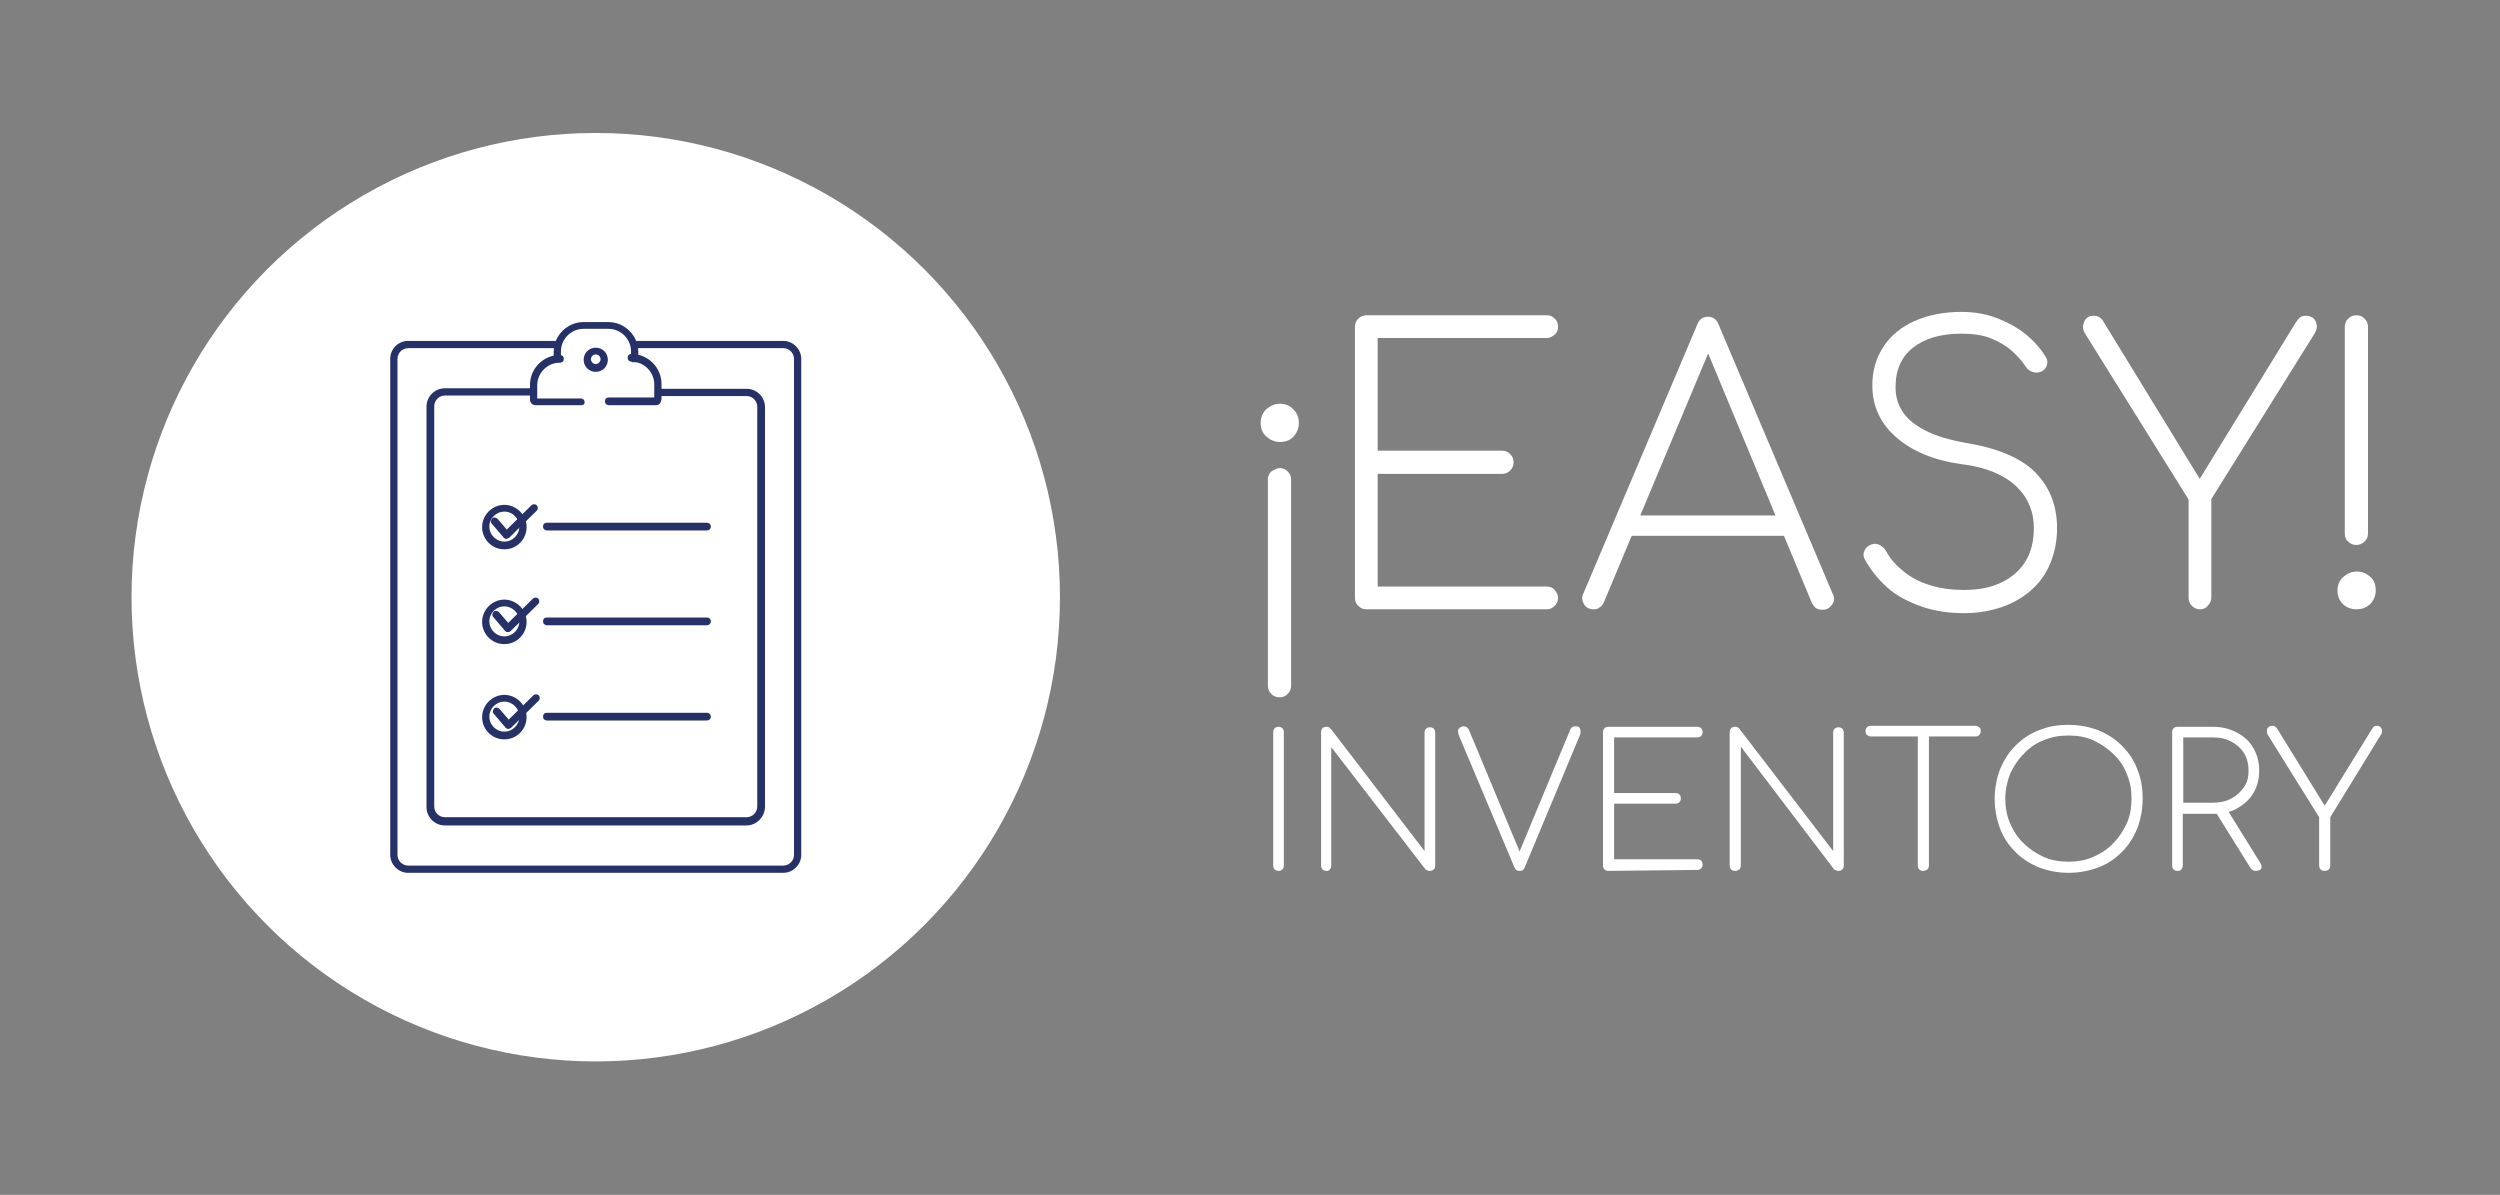 <?xml version="1.0" encoding="utf-8"?>
<!-- Generator: Adobe Illustrator 26.1.0, SVG Export Plug-In . SVG Version: 6.00 Build 0)  -->
<svg version="1.1" id="Capa_1" xmlns="http://www.w3.org/2000/svg" xmlns:xlink="http://www.w3.org/1999/xlink" x="0px" y="0px"
	 viewBox="0 0 517 247.1" style="enable-background:new 0 0 517 247.1;" xml:space="preserve">
<rect x="0" y="0" width="517" height="247.1" fill="#808080" stroke="none"/>
<style type="text/css">
	.st0{fill:#FFFFFF;}
	.st1{fill:#263168;}
</style>
<g>
	<g>
		<path class="st0" d="M264.4,180.1c-0.3,0-0.6-0.1-0.8-0.3c-0.2-0.2-0.3-0.5-0.3-0.8v-27.6c0-0.3,0.1-0.6,0.3-0.8
			c0.2-0.2,0.5-0.3,0.8-0.3c0.3,0,0.6,0.1,0.8,0.3c0.2,0.2,0.3,0.5,0.3,0.8V179c0,0.3-0.1,0.6-0.3,0.8
			C265,180,264.7,180.1,264.4,180.1z"/>
		<path class="st0" d="M274.3,180.1c-0.3,0-0.6-0.1-0.8-0.3c-0.2-0.2-0.3-0.5-0.3-0.8v-27.6c0-0.3,0.1-0.6,0.3-0.8
			c0.2-0.2,0.5-0.3,0.8-0.3c0.4,0,0.6,0.1,0.9,0.4l19.4,25.3v-24.5c0-0.3,0.1-0.6,0.3-0.8c0.2-0.2,0.5-0.3,0.8-0.3
			c0.3,0,0.6,0.1,0.8,0.3c0.2,0.2,0.3,0.5,0.3,0.8V179c0,0.3-0.1,0.6-0.3,0.8c-0.2,0.2-0.5,0.3-0.8,0.3c-0.2,0-0.3,0-0.5-0.1
			c-0.1-0.1-0.3-0.1-0.4-0.2l-19.5-25.3V179c0,0.3-0.1,0.6-0.3,0.8C274.9,180,274.7,180.1,274.3,180.1z"/>
		<path class="st0" d="M314.2,180.1c-0.5,0-0.8-0.2-1-0.7l-11.5-27.3c-0.2-0.6-0.3-1.1,0-1.4c0.2-0.3,0.6-0.5,1-0.5
			c0.5,0,0.9,0.3,1.1,0.8l11,26.4h-1.1l10.9-26.2c0.1-0.4,0.3-0.6,0.5-0.8s0.5-0.2,0.8-0.2c0.5,0,0.8,0.2,0.9,0.6
			c0.1,0.4,0.1,0.8-0.1,1.3l-11.4,27.3c-0.1,0.3-0.3,0.5-0.5,0.6C314.6,180.1,314.4,180.1,314.2,180.1z"/>
		<path class="st0" d="M332.6,180.1c-0.3,0-0.6-0.1-0.8-0.3c-0.2-0.2-0.3-0.5-0.3-0.8v-27.6c0-0.3,0.1-0.6,0.3-0.8
			c0.2-0.2,0.5-0.3,0.8-0.3H351c0.3,0,0.6,0.1,0.8,0.3c0.2,0.2,0.3,0.5,0.3,0.8c0,0.3-0.1,0.6-0.3,0.8s-0.5,0.3-0.8,0.3h-17.2V164
			h12.7c0.3,0,0.6,0.1,0.8,0.3c0.2,0.2,0.3,0.5,0.3,0.8s-0.1,0.6-0.3,0.8s-0.5,0.3-0.8,0.3h-12.7v11.5H351c0.3,0,0.6,0.1,0.8,0.3
			s0.3,0.5,0.3,0.8c0,0.3-0.1,0.6-0.3,0.8c-0.2,0.2-0.5,0.3-0.8,0.3L332.6,180.1L332.6,180.1z"/>
		<path class="st0" d="M358.8,180.1c-0.3,0-0.6-0.1-0.8-0.3c-0.2-0.2-0.3-0.5-0.3-0.8v-27.6c0-0.3,0.1-0.6,0.3-0.8
			c0.2-0.2,0.5-0.3,0.8-0.3c0.4,0,0.6,0.1,0.9,0.4l19.4,25.3v-24.5c0-0.3,0.1-0.6,0.3-0.8c0.2-0.2,0.5-0.3,0.8-0.3
			c0.3,0,0.6,0.1,0.8,0.3c0.2,0.2,0.3,0.5,0.3,0.8V179c0,0.3-0.1,0.6-0.3,0.8c-0.2,0.2-0.5,0.3-0.8,0.3c-0.2,0-0.3,0-0.5-0.1
			c-0.1-0.1-0.3-0.1-0.4-0.2L360,154.4V179c0,0.3-0.1,0.6-0.3,0.8C359.4,180,359.2,180.1,358.8,180.1z"/>
		<path class="st0" d="M386.9,152.3c-0.3,0-0.5-0.1-0.8-0.3c-0.2-0.2-0.3-0.4-0.3-0.8s0.1-0.6,0.3-0.8s0.4-0.3,0.8-0.3h21.6
			c0.3,0,0.5,0.1,0.8,0.3s0.3,0.4,0.3,0.8s-0.1,0.6-0.3,0.8c-0.2,0.2-0.4,0.3-0.8,0.3H386.9z M397.7,180.1c-0.3,0-0.6-0.1-0.8-0.3
			c-0.2-0.2-0.3-0.5-0.3-0.8v-28.7h2.3V179c0,0.3-0.1,0.6-0.3,0.8C398.3,180,398,180.1,397.7,180.1z"/>
		<path class="st0" d="M427.8,180.5c-2.2,0-4.2-0.4-6.1-1.1c-1.9-0.8-3.5-1.8-4.9-3.2s-2.5-3-3.2-4.9s-1.1-3.9-1.1-6.1
			s0.4-4.2,1.1-6.1c0.8-1.9,1.8-3.5,3.2-4.9s3-2.5,4.9-3.2c1.9-0.8,3.9-1.1,6.1-1.1c2.2,0,4.2,0.4,6.1,1.1c1.9,0.8,3.5,1.8,4.9,3.2
			c1.4,1.4,2.5,3,3.2,4.9c0.8,1.9,1.1,3.9,1.1,6.1s-0.4,4.2-1.1,6.1c-0.8,1.9-1.8,3.5-3.2,4.9s-3,2.5-4.9,3.2
			C432,180.1,430,180.5,427.8,180.5z M427.8,178.2c1.8,0,3.5-0.3,5.1-1s3-1.6,4.1-2.8c1.2-1.2,2.1-2.6,2.8-4.1s1-3.3,1-5.2
			c0-1.8-0.3-3.5-1-5.1c-0.6-1.6-1.6-3-2.8-4.1c-1.2-1.2-2.6-2.1-4.1-2.8s-3.3-1-5.1-1c-1.9,0-3.6,0.3-5.2,1c-1.6,0.6-3,1.6-4.1,2.8
			c-1.2,1.2-2.1,2.6-2.8,4.1c-0.6,1.6-1,3.3-1,5.1c0,1.9,0.3,3.6,1,5.2s1.6,3,2.8,4.1c1.2,1.2,2.6,2.1,4.1,2.8
			S425.9,178.2,427.8,178.2z"/>
		<path class="st0" d="M450.3,180.1c-0.3,0-0.6-0.1-0.8-0.3c-0.2-0.2-0.3-0.5-0.3-0.8v-27.6c0-0.4,0.1-0.6,0.3-0.8s0.5-0.3,0.8-0.3
			h7.3c1.9,0,3.5,0.4,5,1.2s2.6,1.8,3.4,3.2s1.2,2.9,1.2,4.7c0,1.7-0.4,3.3-1.2,4.6c-0.8,1.4-2,2.4-3.4,3.2s-3.1,1.1-5,1.1h-6.2V179
			c0,0.3-0.1,0.6-0.3,0.8C451,180,450.7,180.1,450.3,180.1z M451.5,166h6.2c1.4,0,2.7-0.3,3.8-0.9c1.1-0.6,1.9-1.4,2.6-2.4
			s0.9-2.1,0.9-3.4c0-1.3-0.3-2.5-0.9-3.5s-1.5-1.8-2.6-2.4c-1.1-0.6-2.3-0.9-3.8-0.9h-6.2V166z M466.4,180.1
			c-0.3,0-0.5-0.1-0.6-0.2c-0.1-0.1-0.3-0.3-0.4-0.4l-7.6-12.2l2.4-0.5l7.2,11.6c0.3,0.5,0.4,0.9,0.2,1.3
			C467.4,179.9,467,180.1,466.4,180.1z"/>
		<path class="st0" d="M480.7,180.1c-0.3,0-0.6-0.1-0.8-0.3c-0.2-0.2-0.3-0.5-0.3-0.8v-10L469,152c-0.2-0.3-0.2-0.6-0.2-0.9
			s0.1-0.5,0.3-0.7s0.4-0.3,0.8-0.3c0.2,0,0.4,0,0.5,0.1c0.1,0.1,0.3,0.2,0.4,0.3l10.8,17.5h-1.7l10.6-17.2c0.2-0.3,0.4-0.5,0.5-0.6
			c0.2-0.1,0.4-0.1,0.6-0.1c0.3,0,0.5,0.1,0.7,0.3c0.2,0.2,0.3,0.4,0.3,0.7c0,0.3,0,0.6-0.2,0.8L481.9,169v10c0,0.3-0.1,0.6-0.3,0.8
			S481.1,180.1,480.7,180.1z"/>
	</g>
</g>
<g>
	<g>
		<path class="st0" d="M264.7,83.5c1.1,0,2.1,0.4,2.8,1.2c0.8,0.8,1.1,1.7,1.1,2.8s-0.4,2-1.1,2.8c-0.8,0.8-1.7,1.1-2.8,1.1
			s-2-0.4-2.8-1.1c-0.8-0.7-1.2-1.7-1.2-2.8c0-1.1,0.4-2.1,1.1-2.8C262.7,83.9,263.6,83.5,264.7,83.5z M264.7,96.8
			c0.6,0,1.1,0.2,1.6,0.7s0.7,1,0.7,1.7v42.6c0,0.7-0.2,1.2-0.7,1.7s-1,0.7-1.7,0.7s-1.2-0.2-1.7-0.7s-0.7-1-0.7-1.7V99.2
			c0-0.7,0.2-1.2,0.7-1.7C263.6,97.1,264.1,96.8,264.7,96.8z"/>
		<path class="st0" d="M282.6,126c-0.7,0-1.2-0.2-1.7-0.7s-0.7-1-0.7-1.7v-56c0-0.7,0.2-1.2,0.7-1.7c0.4-0.4,1-0.7,1.7-0.7h37.3
			c0.6,0,1.2,0.2,1.6,0.7c0.5,0.4,0.7,1,0.7,1.7c0,0.6-0.2,1.2-0.7,1.6s-1,0.7-1.6,0.7h-35v23.3h25.7c0.7,0,1.2,0.2,1.7,0.7
			s0.7,1,0.7,1.7s-0.2,1.2-0.7,1.7s-1,0.7-1.7,0.7h-25.7v23.3h35c0.6,0,1.2,0.2,1.6,0.7s0.7,1,0.7,1.6c0,0.7-0.2,1.2-0.7,1.7
			s-1,0.7-1.6,0.7L282.6,126L282.6,126z"/>
		<path class="st0" d="M329.6,126c-1,0-1.7-0.4-2.1-1.2c-0.4-0.8-0.4-1.5,0-2.2L351,67.1c0.4-1.1,1.2-1.6,2.2-1.6
			c1,0,1.8,0.5,2.2,1.6l23.6,55.7c0.4,0.7,0.4,1.5-0.1,2.2s-1.1,1.1-2,1.1c-0.5,0-0.9-0.1-1.3-0.3c-0.3-0.2-0.6-0.6-0.9-1.1
			L352,70.1h2.5l-22.8,54.4c-0.2,0.5-0.5,0.9-0.9,1.1C330.5,125.9,330.1,126,329.6,126z M335.3,110.8l1.9-4.2h32.3l1.8,4.2H335.3z"
			/>
		<path class="st0" d="M406.3,126.8c-3.3,0-6.2-0.4-9-1.4s-5.1-2.2-7-3.9s-3.5-3.7-4.7-5.9c-0.3-0.6-0.3-1.2,0-1.8s0.8-1,1.4-1.2
			c0.6-0.2,1.1-0.2,1.7,0.1c0.6,0.3,1,0.7,1.3,1.2c0.9,1.7,2.2,3.1,3.7,4.3s3.3,2.2,5.4,2.8c2.1,0.7,4.5,1,7.1,1
			c3,0,5.5-0.5,7.6-1.5c2.1-1,3.8-2.4,5-4.3c1.2-1.9,1.8-4.2,1.8-7c0-3.4-1.2-6.3-3.7-8.7c-2.5-2.3-6.2-3.9-11.2-4.5
			c-5.8-0.8-10.3-2.7-13.6-5.6c-3.3-2.9-4.9-6.5-4.9-10.7c0-3.1,0.8-5.7,2.3-8s3.7-4.1,6.4-5.3s6-1.9,9.6-1.9c2.7,0,5.2,0.4,7.5,1.3
			s4.3,2,6,3.4c1.7,1.4,3,2.9,4,4.5c0.4,0.6,0.5,1.2,0.3,1.8c-0.2,0.7-0.6,1.1-1.3,1.4c-0.6,0.2-1.1,0.2-1.7,0
			c-0.6-0.2-1-0.5-1.4-1.1c-0.7-1.1-1.7-2.2-2.8-3.2c-1.1-1-2.6-1.9-4.3-2.6s-3.8-1-6.2-1c-4.2,0-7.6,1-10,2.9
			c-2.4,1.9-3.6,4.6-3.6,8.2c0,1.9,0.5,3.6,1.5,5.1c1,1.5,2.6,2.8,4.8,3.9c2.2,1.1,4.9,1.9,8.3,2.5c6.7,1.1,11.5,3.2,14.4,6.2
			c2.9,3,4.4,6.8,4.4,11.4c0,2.7-0.5,5.1-1.4,7.3c-0.9,2.2-2.2,4-3.9,5.5s-3.7,2.7-6,3.5S409.1,126.8,406.3,126.8z"/>
		<path class="st0" d="M455,126c-0.7,0-1.2-0.2-1.7-0.7s-0.7-1-0.7-1.7v-20.3l-21.4-34.3c-0.4-0.6-0.5-1.2-0.4-1.8
			c0.1-0.5,0.3-1,0.7-1.4s0.9-0.5,1.5-0.5c0.4,0,0.8,0.1,1,0.2c0.3,0.2,0.6,0.4,0.8,0.7l21.8,35.6h-3.4l21.5-35c0.4-0.6,0.7-1,1-1.2
			c0.3-0.2,0.7-0.3,1.2-0.3c0.6,0,1.1,0.2,1.5,0.5c0.4,0.4,0.6,0.8,0.7,1.4c0.1,0.6-0.1,1.1-0.4,1.7l-21.4,34.3v20.3
			c0,0.7-0.2,1.2-0.7,1.7C456.2,125.8,455.6,126,455,126z"/>
		<path class="st0" d="M487.3,126c-1.1,0-2.1-0.4-2.8-1.1c-0.8-0.8-1.1-1.7-1.1-2.8c0-1.1,0.4-2.1,1.2-2.8c0.8-0.7,1.7-1.1,2.8-1.1
			s2,0.4,2.8,1.1s1.1,1.7,1.1,2.8s-0.4,2-1.1,2.8C489.3,125.7,488.4,126,487.3,126z M487.3,112.7c-0.6,0-1.2-0.2-1.7-0.7
			c-0.5-0.4-0.7-1-0.7-1.7V67.7c0-0.7,0.2-1.3,0.7-1.8s1-0.7,1.7-0.7c0.7,0,1.2,0.2,1.7,0.7s0.7,1,0.7,1.8v42.6
			c0,0.7-0.2,1.2-0.7,1.7C488.4,112.5,487.9,112.7,487.3,112.7z"/>
	</g>
</g>
<circle class="st0" cx="123.2" cy="123.5" r="96"/>
<g>
	<g>
		<path class="st1" d="M162,180.5H84.4c-2,0-3.7-1.7-3.7-3.7V74.2c0-2.1,1.7-3.7,3.7-3.7h31V72h-31c-1.2,0-2.2,1-2.2,2.2v102.6
			c0,1.2,1,2.2,2.2,2.2H162c1.2,0,2.2-1,2.2-2.2V74.2c0-1.2-1-2.2-2.2-2.2h-31v-1.5h31c2,0,3.7,1.7,3.7,3.7v102.6
			C165.7,178.8,164,180.5,162,180.5z"/>
	</g>
	<g>
		<path class="st1" d="M154.4,170.7H92c-2.1,0-3.8-1.7-3.8-3.8V84.1c0-2.1,1.7-3.8,3.8-3.8h18.3v1.5H92c-1.2,0-2.2,1-2.2,2.2v82.8
			c0,1.2,1,2.2,2.2,2.2h62.4c1.2,0,2.2-1,2.2-2.2V84.1c0-1.2-1-2.2-2.2-2.2h-18.3v-1.5h18.3c2.1,0,3.8,1.7,3.8,3.8v82.8
			C158.1,169,156.4,170.7,154.4,170.7z"/>
	</g>
	<g>
		<path class="st1" d="M120.1,83.8h-9.3c-0.7,0-1.2-0.5-1.2-1.2v-3c0-3.4,2.8-6.2,6.2-6.2c0.4,0,0.8,0.3,0.8,0.8s-0.3,0.8-0.8,0.8
			c-2.6,0-4.7,2.1-4.7,4.7v2.7h9c0.4,0,0.8,0.3,0.8,0.8S120.5,83.8,120.1,83.8z"/>
	</g>
	<g>
		<path class="st1" d="M135.7,83.8h-9.8c-0.4,0-0.8-0.3-0.8-0.8s0.3-0.8,0.8-0.8h9.4v-2.7c0-2.6-2.1-4.7-4.7-4.7
			c-0.4,0-0.8-0.3-0.8-0.8s0.3-0.8,0.8-0.8c3.4,0,6.2,2.8,6.2,6.2v3C136.8,83.2,136.3,83.8,135.7,83.8z"/>
	</g>
	<g>
		<path class="st1" d="M132,74.9h-1.3v-0.8h-0.2v-1.4c0-2.6-2.1-4.7-4.7-4.7h-5.1c-2.6,0-4.7,2.1-4.7,4.7v1.4h-0.2v0.8h-1.3v-2.1
			c0-3.4,2.8-6.2,6.2-6.2h5.1c3.4,0,6.2,2.8,6.2,6.2V74.9z"/>
	</g>
	<g>
		<path class="st1" d="M104.3,113.6c-2.6,0-4.6-2.1-4.6-4.6s2.1-4.6,4.6-4.6s4.6,2.1,4.6,4.6S106.9,113.6,104.3,113.6z M104.3,105.8
			c-1.7,0-3.1,1.4-3.1,3.1s1.4,3.1,3.1,3.1s3.1-1.4,3.1-3.1S106,105.8,104.3,105.8z"/>
	</g>
	<g>
		<path class="st1" d="M104.3,133.2c-2.6,0-4.6-2.1-4.6-4.6s2.1-4.6,4.6-4.6s4.6,2.1,4.6,4.6C108.9,131.1,106.9,133.2,104.3,133.2z
			 M104.3,125.4c-1.7,0-3.1,1.4-3.1,3.1s1.4,3.1,3.1,3.1s3.1-1.4,3.1-3.1S106,125.4,104.3,125.4z"/>
	</g>
	<g>
		<path class="st1" d="M104.3,152.9c-2.6,0-4.6-2.1-4.6-4.6s2.1-4.6,4.6-4.6s4.6,2.1,4.6,4.6S106.9,152.9,104.3,152.9z M104.3,145.1
			c-1.7,0-3.1,1.4-3.1,3.1s1.4,3.1,3.1,3.1s3.1-1.4,3.1-3.1S106,145.1,104.3,145.1z"/>
	</g>
	<g>
		<path class="st1" d="M146.2,109.7h-33.1c-0.4,0-0.8-0.3-0.8-0.8s0.3-0.8,0.8-0.8h33.1c0.4,0,0.8,0.3,0.8,0.8
			S146.6,109.7,146.2,109.7z"/>
	</g>
	<g>
		<path class="st1" d="M146.2,129.3h-33.1c-0.4,0-0.8-0.3-0.8-0.8s0.3-0.8,0.8-0.8h33.1c0.4,0,0.8,0.3,0.8,0.8
			S146.6,129.3,146.2,129.3z"/>
	</g>
	<g>
		<path class="st1" d="M146.2,149h-33.1c-0.4,0-0.8-0.3-0.8-0.8s0.3-0.8,0.8-0.8h33.1c0.4,0,0.8,0.3,0.8,0.8S146.6,149,146.2,149z"
			/>
	</g>
	<g>
		<g>
			<path class="st1" d="M104.7,111.4c-0.2,0-0.4-0.1-0.6-0.3l-2.4-2.8c-0.3-0.3-0.2-0.8,0.1-1.1c0.3-0.3,0.8-0.2,1.1,0.1l2.4,2.8
				c0.3,0.3,0.2,0.8-0.1,1.1C105,111.3,104.8,111.4,104.7,111.4z"/>
		</g>
		<g>
			<path class="st1" d="M104.7,111.4c-0.2,0-0.4-0.1-0.5-0.2c-0.3-0.3-0.3-0.8,0-1.1l5.7-5.6c0.3-0.3,0.8-0.3,1.1,0s0.3,0.8,0,1.1
				l-5.7,5.6C105,111.3,104.8,111.4,104.7,111.4z"/>
		</g>
	</g>
	<g>
		<g>
			<path class="st1" d="M105,130.7c-0.2,0-0.4-0.1-0.6-0.3l-2.4-2.8c-0.3-0.3-0.2-0.8,0.1-1.1c0.3-0.3,0.8-0.2,1.1,0.1l2.4,2.8
				c0.3,0.3,0.2,0.8-0.1,1.1C105.3,130.7,105.2,130.7,105,130.7z"/>
		</g>
		<g>
			<path class="st1" d="M105,130.7c-0.2,0-0.4-0.1-0.5-0.2c-0.3-0.3-0.3-0.8,0-1.1l5.7-5.6c0.3-0.3,0.8-0.3,1.1,0s0.3,0.8,0,1.1
				l-5.7,5.6C105.4,130.6,105.2,130.7,105,130.7z"/>
		</g>
	</g>
	<g>
		<g>
			<path class="st1" d="M105.1,150.7c-0.2,0-0.4-0.1-0.6-0.3l-2.4-2.8c-0.3-0.3-0.2-0.8,0.1-1.1c0.3-0.3,0.8-0.2,1.1,0.1l2.4,2.8
				c0.3,0.3,0.2,0.8-0.1,1.1C105.4,150.7,105.2,150.7,105.1,150.7z"/>
		</g>
		<g>
			<path class="st1" d="M105.1,150.7c-0.2,0-0.4-0.1-0.5-0.2c-0.3-0.3-0.3-0.8,0-1.1l5.7-5.6c0.3-0.3,0.8-0.3,1.1,0
				c0.3,0.3,0.3,0.8,0,1.1l-5.7,5.6C105.4,150.6,105.2,150.7,105.1,150.7z"/>
		</g>
	</g>
	<g>
		<path class="st1" d="M123.2,76.9c-1.4,0-2.5-1.1-2.5-2.5s1.1-2.5,2.5-2.5s2.5,1.1,2.5,2.5S124.6,76.9,123.2,76.9z M123.2,73.3
			c-0.6,0-1,0.5-1,1s0.5,1,1,1s1-0.5,1-1S123.8,73.3,123.2,73.3z"/>
	</g>
</g>
</svg>
